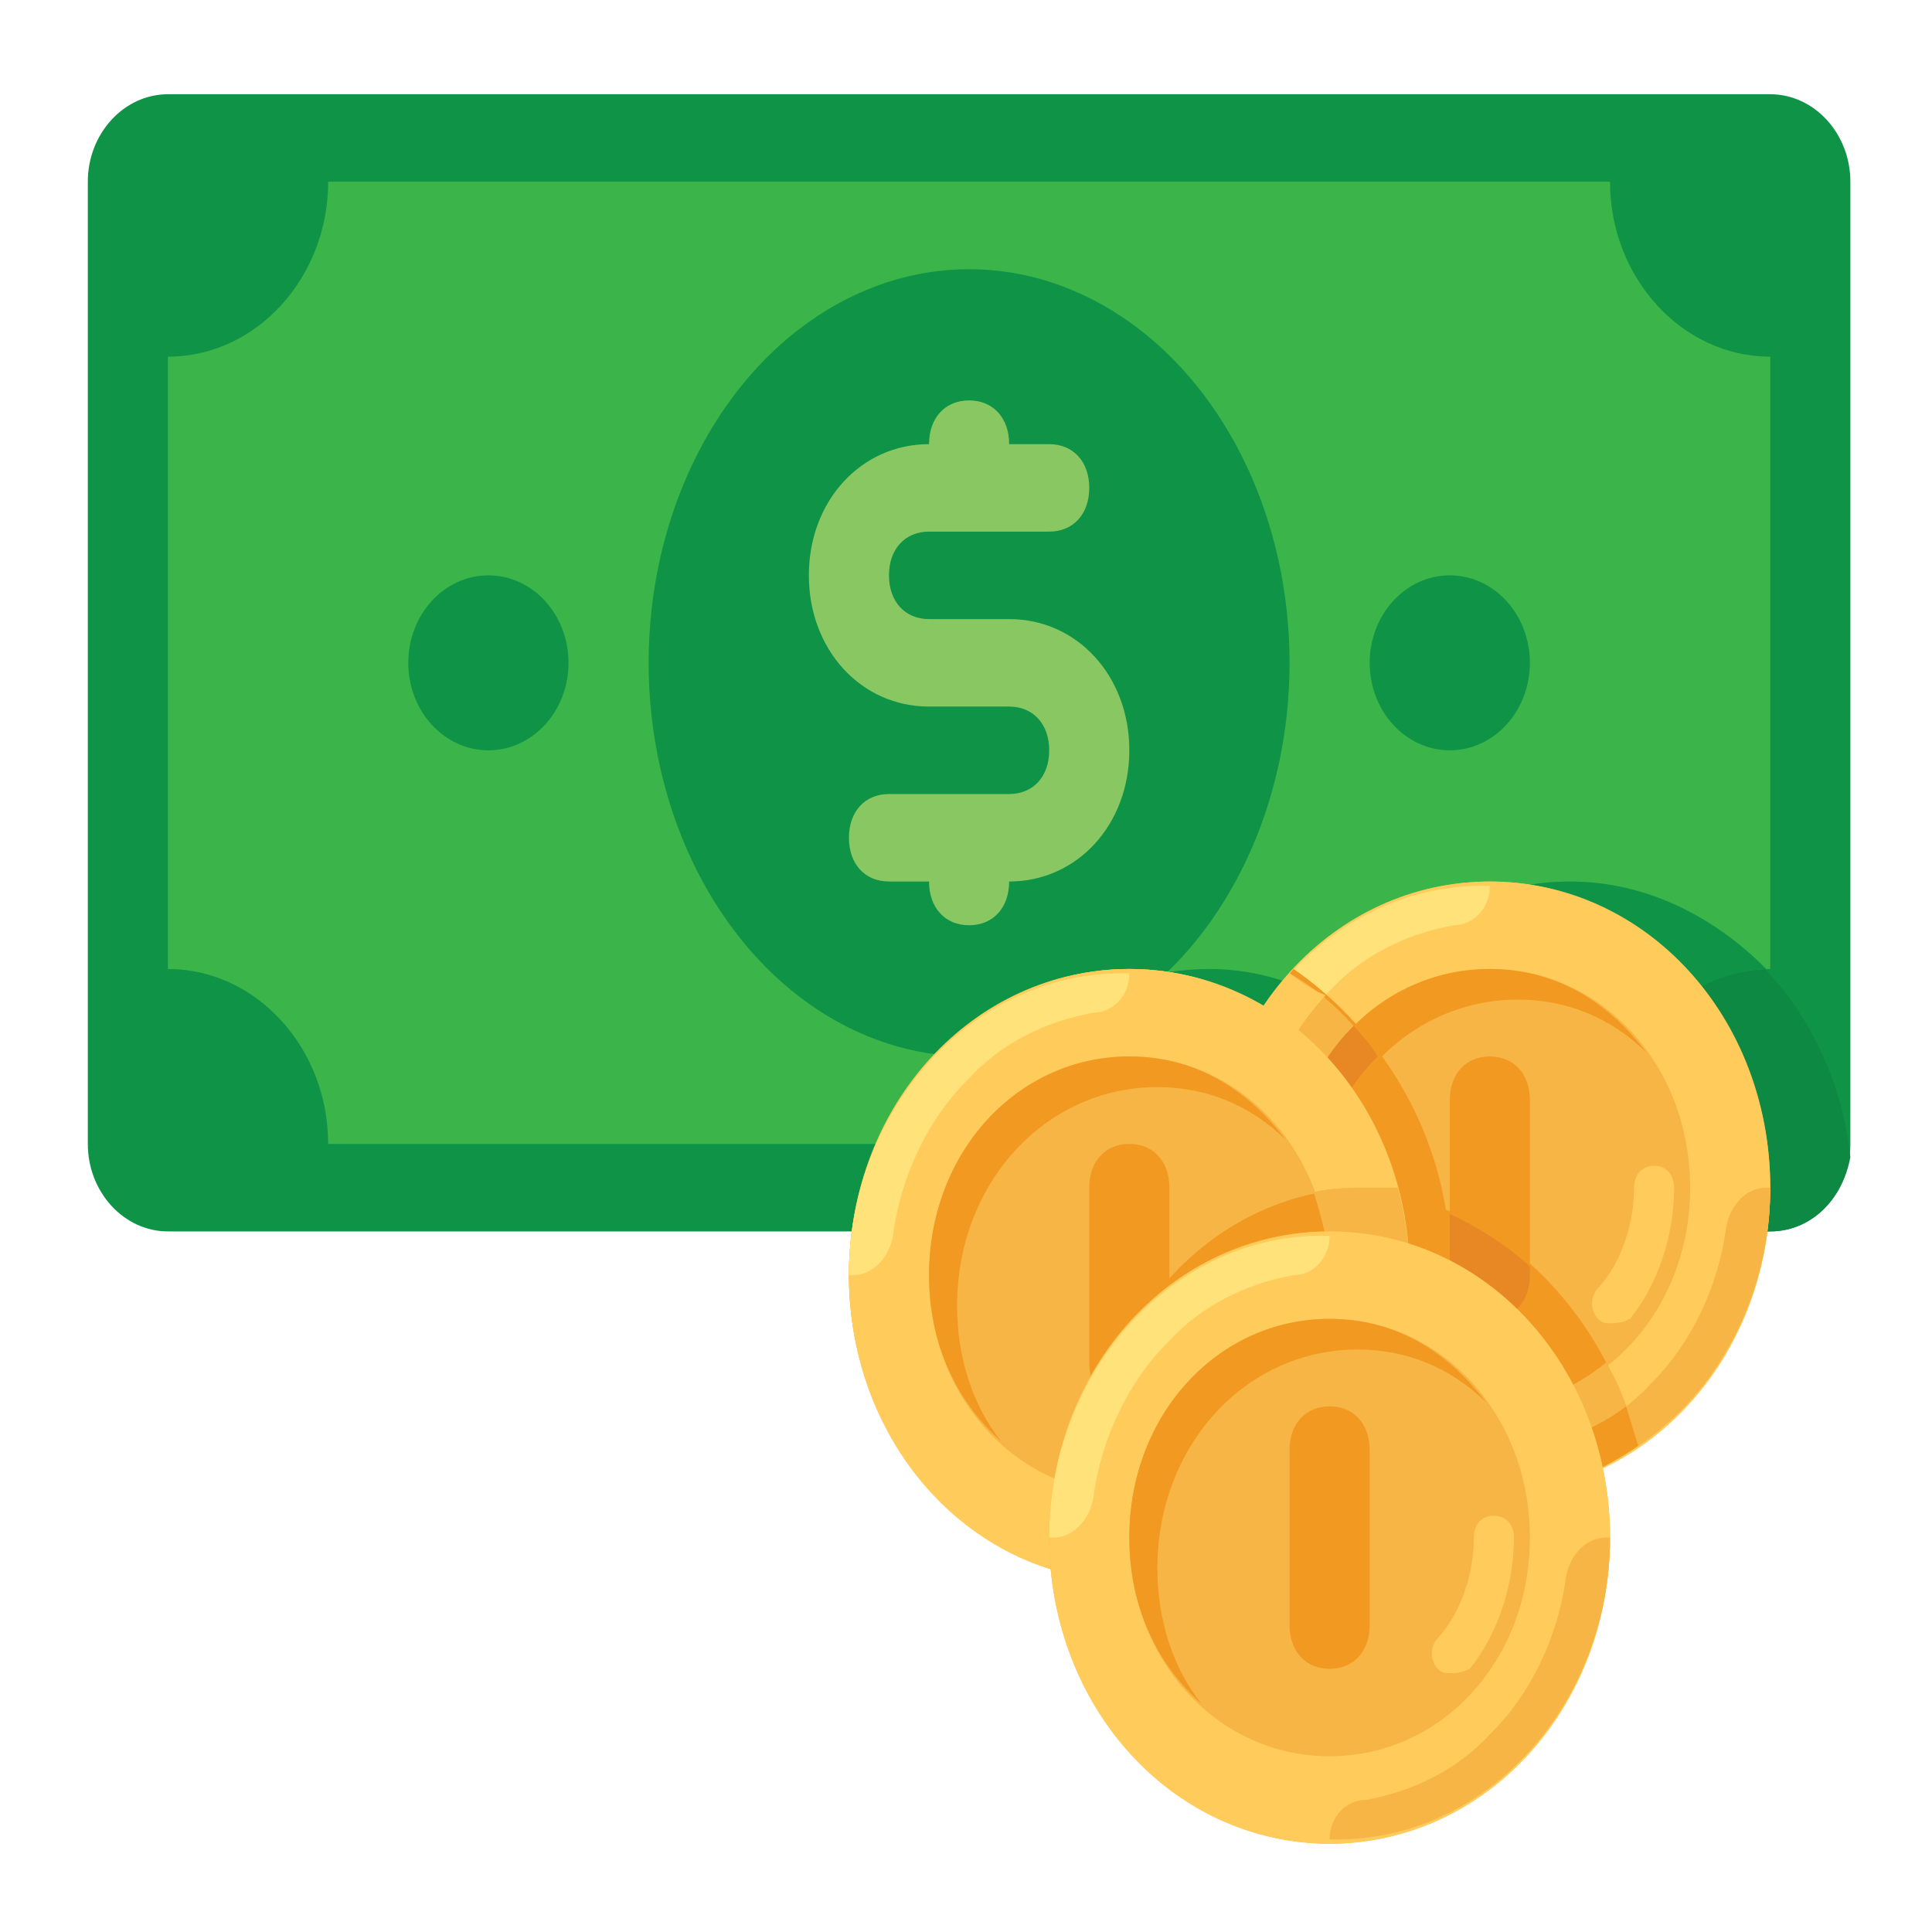 <?xml version="1.0" encoding="UTF-8" standalone="no"?>
<!-- Generator: Adobe Illustrator 19.0.0, SVG Export Plug-In . SVG Version: 6.00 Build 0)  -->

<svg
   xmlns:dc="http://purl.org/dc/elements/1.1/"
   xmlns:cc="http://creativecommons.org/ns#"
   xmlns:rdf="http://www.w3.org/1999/02/22-rdf-syntax-ns#"
   xmlns:svg="http://www.w3.org/2000/svg"
   xmlns="http://www.w3.org/2000/svg"
   xmlns:sodipodi="http://sodipodi.sourceforge.net/DTD/sodipodi-0.dtd"
   xmlns:inkscape="http://www.inkscape.org/namespaces/inkscape"
   version="1.1"
   id="Capa_1"
   x="0px"
   y="0px"
   viewBox="0 0 55 55"
   xml:space="preserve"
   sodipodi:docname="icon_4.svg"
   width="55"
   height="55"
   inkscape:version="0.92.4 (33fec40, 2019-01-16)"><defs
   id="defs286" /><sodipodi:namedview
   pagecolor="#ffffff"
   bordercolor="#666666"
   borderopacity="1"
   objecttolerance="10"
   gridtolerance="10"
   guidetolerance="10"
   inkscape:pageopacity="0"
   inkscape:pageshadow="2"
   inkscape:window-width="1920"
   inkscape:window-height="1080"
   id="namedview284"
   showgrid="false"
   inkscape:zoom="1.6601562"
   inkscape:cx="256"
   inkscape:cy="256"
   inkscape:window-x="0"
   inkscape:window-y="0"
   inkscape:window-maximized="1"
   inkscape:current-layer="Capa_1" />














































<g
   id="g347"
   transform="matrix(0.098,0,0,0.107,2.5,49.092)"><path
     inkscape:connector-curvature="0"
     id="path169"
     d="M 488.727,-131.182 H 23.273 C 10.473,-131.182 0,-141.655 0,-154.455 v -256 c 0,-12.8 10.473,-23.273 23.273,-23.273 h 465.455 c 12.8,0 23.273,10.473 23.273,23.273 v 256 c -10e-4,12.8 -10.474,23.273 -23.274,23.273 z"
     style="fill:#0e9347" /><path
     inkscape:connector-curvature="0"
     id="path171"
     d="m 430.545,-224.273 c -26.764,0 -51.2,12.8 -65.164,33.745 -11.636,-5.817 -24.436,-10.472 -39.563,-10.472 -40.727,0 -74.473,30.255 -80.291,69.818 h 243.2 c 11.636,0 20.945,-8.145 23.273,-19.782 -4.655,-40.727 -39.564,-73.309 -81.455,-73.309 z"
     style="fill:#0d8944" /><path
     inkscape:connector-curvature="0"
     id="path173"
     d="M 442.182,-154.455 H 69.818 c 0,-25.6 -20.945,-46.545 -46.545,-46.545 v -162.909 c 25.6,0 46.545,-20.945 46.545,-46.545 h 372.364 c 0,25.6 20.945,46.545 46.545,46.545 V -201 c -25.6,0 -46.545,20.945 -46.545,46.545 z"
     style="fill:#3bb54a" /><g
     transform="translate(0,-457)"
     id="g183">
	<path
   inkscape:connector-curvature="0"
   id="path175"
   d="m 430.545,232.727 c -26.764,0 -51.2,12.8 -65.164,33.745 C 353.745,260.655 340.945,256 325.818,256 c -32.582,0 -60.509,18.618 -73.309,46.545 h 189.673 c 0,-25.6 19.782,-45.382 45.382,-46.545 -15.128,-13.964 -34.909,-23.273 -57.019,-23.273 z"
   style="fill:#0e9347" />
	<ellipse
   id="ellipse177"
   ry="104.727"
   rx="93.091"
   cy="174.545"
   cx="256"
   style="fill:#0e9347" />
	<circle
   id="circle179"
   r="23.273"
   cy="174.545"
   cx="116.364"
   style="fill:#0e9347" />
	<circle
   id="circle181"
   r="23.273"
   cy="174.545"
   cx="395.636"
   style="fill:#0e9347" />
</g><path
     inkscape:connector-curvature="0"
     id="path185"
     d="m 267.636,-294.091 h -23.273 c -6.982,0 -11.636,-4.655 -11.636,-11.636 0,-6.982 4.655,-11.636 11.636,-11.636 h 34.909 c 6.982,0 11.636,-4.655 11.636,-11.636 0,-6.982 -4.655,-11.636 -11.636,-11.636 h -11.636 c 0,-6.982 -4.655,-11.636 -11.636,-11.636 -6.982,0 -11.636,4.655 -11.636,11.636 -19.782,0 -34.909,15.127 -34.909,34.909 0,19.782 15.127,34.909 34.909,34.909 h 23.273 c 6.982,0 11.636,4.655 11.636,11.636 0,6.982 -4.655,11.636 -11.636,11.636 h -34.909 c -6.982,0 -11.636,4.655 -11.636,11.636 0,6.982 4.655,11.636 11.636,11.636 h 11.636 c 0,6.982 4.655,11.636 11.636,11.636 6.982,0 11.636,-4.655 11.636,-11.636 19.782,0 34.909,-15.127 34.909,-34.909 0,-19.782 -15.127,-34.909 -34.909,-34.909 z"
     style="fill:#89c763" /><circle
     id="circle187"
     r="81.455"
     cy="-119.545"
     cx="302.545"
     style="fill:#ffca5d" /><circle
     id="circle189"
     r="81.455"
     cy="-142.818"
     cx="407.273"
     style="fill:#f6b545" /><path
     inkscape:connector-curvature="0"
     id="path191"
     d="m 407.273,-224.273 c -45.382,0 -81.455,36.073 -81.455,81.455 0,45.382 36.073,81.455 81.455,81.455 45.382,0 81.455,-36.073 81.455,-81.455 0,-45.382 -36.073,-81.455 -81.455,-81.455 z m 0,139.637 c -32.582,0 -58.182,-25.6 -58.182,-58.182 0,-32.582 25.6,-58.182 58.182,-58.182 32.582,0 58.182,25.6 58.182,58.182 0,32.582 -25.6,58.182 -58.182,58.182 z"
     style="fill:#ffcb5b" /><path
     inkscape:connector-curvature="0"
     id="path193"
     d="m 407.273,-62.527 v 0 c 45.382,1.164 81.455,-36.073 81.455,-80.291 h -1.164 c -5.818,0 -10.473,4.655 -11.636,10.473 -2.327,16.291 -10.473,31.418 -22.109,41.891 -9.309,9.309 -22.109,15.127 -36.073,17.454 -5.819,0 -10.473,4.655 -10.473,10.473 z"
     style="fill:#f6b545" /><path
     inkscape:connector-curvature="0"
     id="path195"
     d="m 407.273,-223.109 v 0 c -45.382,-1.164 -81.455,36.073 -81.455,80.291 h 1.164 c 5.818,0 10.473,-4.655 11.636,-10.473 2.327,-16.291 10.473,-31.418 22.109,-41.891 9.309,-9.309 22.109,-15.127 36.073,-17.455 5.818,0.001 10.473,-4.654 10.473,-10.472 z"
     style="fill:#ffe27a" /><path
     inkscape:connector-curvature="0"
     id="path197"
     d="m 357.236,-134.673 c 0,-32.582 25.6,-58.182 58.182,-58.182 13.964,0 26.764,4.655 37.236,13.964 C 441.018,-192.855 425.891,-201 407.273,-201 c -32.582,0 -58.182,25.6 -58.182,58.182 0,18.618 8.145,33.745 20.945,44.218 -8.145,-9.309 -12.8,-22.109 -12.8,-36.073 z"
     style="fill:#f19920" /><path
     inkscape:connector-curvature="0"
     id="path199"
     d="m 442.182,-106.745 c -1.164,0 -2.327,0 -3.491,-1.164 -2.327,-2.327 -2.327,-5.818 0,-8.145 6.982,-6.982 10.473,-17.455 10.473,-26.764 0,-3.491 2.327,-5.818 5.818,-5.818 3.491,0 5.818,2.327 5.818,5.818 0,12.8 -4.655,25.6 -12.8,34.909 -2.327,1.164 -4.655,1.164 -5.818,1.164 z"
     style="fill:#ffcb5b" /><g
     transform="translate(0,-457)"
     id="g205">
	<path
   inkscape:connector-curvature="0"
   id="path201"
   d="m 407.273,349.091 c -6.982,0 -11.636,-4.655 -11.636,-11.636 V 290.91 c 0,-6.982 4.655,-11.636 11.636,-11.636 6.981,0 11.636,4.655 11.636,11.636 v 46.545 c 0,6.981 -4.654,11.636 -11.636,11.636 z"
   style="fill:#f19920" />
	<path
   inkscape:connector-curvature="0"
   id="path203"
   d="M 450.327,382.836 C 442.182,353.745 421.236,330.472 394.472,320 c -4.655,-26.764 -22.109,-50.036 -44.218,-64 -13.964,15.127 -23.273,34.909 -23.273,57.018 0,45.382 36.073,81.455 81.455,81.455 15.128,1.163 29.091,-3.491 41.891,-11.637 z"
   style="fill:#f19920" />
</g><g
     transform="translate(0,-457)"
     id="g211">
	<path
   inkscape:connector-curvature="0"
   id="path207"
   d="m 370.036,358.4 c -8.145,-10.473 -13.964,-23.273 -13.964,-37.236 0,-16.291 6.982,-31.418 18.618,-41.891 -2.327,-3.491 -4.655,-5.818 -6.982,-8.145 -11.636,10.473 -18.618,25.6 -18.618,43.055 0.001,18.617 8.146,33.744 20.946,44.217 z"
   style="fill:#e78825" />
	<path
   inkscape:connector-curvature="0"
   id="path209"
   d="m 395.636,321.164 v 16.291 c 0,6.982 4.655,11.636 11.636,11.636 6.981,0 11.636,-4.655 11.636,-11.636 v -2.327 c -6.981,-5.819 -15.126,-10.473 -23.272,-13.964 z"
   style="fill:#e78825" />
</g><path
     inkscape:connector-curvature="0"
     id="path213"
     d="m 450.327,-74.164 c -2.327,-8.145 -4.655,-15.127 -9.309,-22.109 -9.309,6.982 -20.945,11.636 -33.745,11.636 -32.582,0 -58.182,-25.6 -58.182,-58.182 0,-17.455 6.982,-32.582 18.618,-43.055 -5.818,-5.818 -11.636,-10.473 -18.618,-13.964 -13.964,15.127 -23.273,34.909 -23.273,57.018 0,45.382 36.073,81.455 81.455,81.455 16.291,0.001 30.254,-4.653 43.054,-12.799 z"
     style="fill:#f6b545" /><path
     inkscape:connector-curvature="0"
     id="path215"
     d="m 446.836,-84.636 c -8.145,5.818 -18.618,9.309 -29.091,11.636 -5.818,1.164 -10.473,5.818 -10.473,11.636 v 0 c 16.291,0 30.255,-4.655 43.055,-12.8 -1.163,-3.491 -2.327,-6.981 -3.491,-10.472 z"
     style="fill:#f19920" /><path
     inkscape:connector-curvature="0"
     id="path217"
     d="m 349.091,-199.836 c -13.964,15.127 -23.273,34.909 -23.273,57.018 h 1.164 c 5.818,0 10.473,-4.655 11.636,-10.473 2.327,-16.291 10.473,-30.255 20.945,-40.727 -3.49,-1.164 -6.981,-3.491 -10.472,-5.818 z"
     style="fill:#ffcb5b" /><circle
     id="circle219"
     r="81.455"
     cy="-119.545"
     cx="302.545"
     style="fill:#f6b545" /><path
     inkscape:connector-curvature="0"
     id="path221"
     d="m 290.909,-61.364 c 0,8.145 1.164,15.127 3.491,23.273 2.327,0 5.818,0 8.145,0 45.382,0 81.455,-36.073 81.455,-81.455 0,-8.145 -1.164,-15.127 -3.491,-23.273 -2.327,0 -5.818,0 -8.145,0 -45.382,10e-4 -81.455,36.074 -81.455,81.455 z"
     style="fill:#f19920" /><path
     inkscape:connector-curvature="0"
     id="path223"
     d="m 302.545,-201 c -45.382,0 -81.455,36.073 -81.455,81.455 0,45.382 36.073,81.455 81.455,81.455 45.382,0 81.455,-36.074 81.455,-81.455 C 384,-164.926 347.927,-201 302.545,-201 Z m 0,139.636 c -32.582,0 -58.182,-25.6 -58.182,-58.182 0,-32.582 25.6,-58.182 58.182,-58.182 32.582,0 58.182,25.6 58.182,58.182 0,32.582 -25.6,58.182 -58.182,58.182 z"
     style="fill:#ffcb5b" /><path
     inkscape:connector-curvature="0"
     id="path225"
     d="m 302.545,-39.255 v 0 C 347.927,-38.091 384,-75.327 384,-119.545 h -1.164 c -5.818,0 -10.473,4.655 -11.636,10.473 -2.327,16.291 -10.473,31.418 -22.109,41.891 -9.309,9.309 -22.109,15.127 -36.073,17.455 -5.818,-10e-4 -10.473,4.653 -10.473,10.471 z"
     style="fill:#f6b545" /><path
     inkscape:connector-curvature="0"
     id="path227"
     d="m 302.545,-199.836 v 0 c -45.382,-1.164 -81.455,36.073 -81.455,80.291 h 1.164 c 5.818,0 10.473,-4.655 11.636,-10.473 2.327,-16.291 10.473,-31.418 22.109,-41.891 9.309,-9.309 22.109,-15.127 36.073,-17.455 5.819,0 10.473,-4.654 10.473,-10.472 z"
     style="fill:#ffe27a" /><path
     inkscape:connector-curvature="0"
     id="path229"
     d="m 252.509,-111.4 c 0,-32.582 25.6,-58.182 58.182,-58.182 13.964,0 26.764,4.655 37.236,13.964 -11.636,-13.964 -26.764,-22.109 -45.382,-22.109 -32.582,0 -58.182,25.6 -58.182,58.182 0,18.618 8.145,33.745 20.945,44.218 -8.144,-9.309 -12.799,-22.109 -12.799,-36.073 z"
     style="fill:#f19920" /><path
     inkscape:connector-curvature="0"
     id="path231"
     d="m 337.455,-83.473 c -1.164,0 -2.327,0 -3.491,-1.164 -2.327,-2.327 -2.327,-5.818 0,-8.145 6.982,-6.982 10.473,-17.455 10.473,-26.764 0,-3.491 2.327,-5.818 5.818,-5.818 3.491,0 5.818,2.327 5.818,5.818 0,12.8 -4.655,25.6 -12.8,34.909 -2.328,1.164 -4.655,1.164 -5.818,1.164 z"
     style="fill:#ffcb5b" /><path
     inkscape:connector-curvature="0"
     id="path233"
     d="m 302.545,-84.636 c -6.982,0 -11.636,-4.655 -11.636,-11.636 v -46.545 c 0,-6.982 4.655,-11.636 11.636,-11.636 6.982,0 11.636,4.655 11.636,11.636 v 46.545 c 0.001,6.981 -4.654,11.636 -11.636,11.636 z"
     style="fill:#f19920" /><g
     transform="translate(0,-457)"
     id="g239">
	<path
   inkscape:connector-curvature="0"
   id="path235"
   d="m 356.073,315.345 c 2.327,6.982 4.655,13.964 4.655,22.109 0,32.582 -25.6,58.182 -58.182,58.182 -3.491,0 -8.145,0 -11.636,-1.164 v 1.164 c 0,8.145 1.164,15.127 3.491,23.273 2.327,0 5.818,0 8.145,0 45.382,0 81.455,-36.073 81.455,-81.455 0,-8.145 -1.164,-15.127 -3.491,-23.273 -2.327,0 -5.818,0 -8.145,0 -5.82,0.001 -10.474,0.001 -16.292,1.164 z"
   style="fill:#f6b545" />
	<circle
   id="circle237"
   r="81.455"
   cy="407.273"
   cx="360.727"
   style="fill:#f6b545" />
</g><path
     inkscape:connector-curvature="0"
     id="path241"
     d="m 360.727,-131.182 c -45.382,0 -81.455,36.073 -81.455,81.455 0,45.382 36.073,81.455 81.455,81.455 45.382,0 81.455,-36.073 81.455,-81.455 0,-45.382 -36.073,-81.455 -81.455,-81.455 z m 0,139.637 c -32.582,0 -58.182,-25.6 -58.182,-58.182 0,-32.582 25.6,-58.182 58.182,-58.182 32.582,0 58.182,25.6 58.182,58.182 0,32.582 -25.6,58.182 -58.182,58.182 z"
     style="fill:#ffcb5b" /><path
     inkscape:connector-curvature="0"
     id="path243"
     d="m 360.727,30.564 v 0 c 45.382,1.164 81.455,-36.073 81.455,-80.291 h -1.164 c -5.818,0 -10.473,4.655 -11.636,10.473 -2.327,16.291 -10.473,31.418 -22.109,41.891 -9.309,9.309 -22.109,15.127 -36.073,17.455 -5.818,-10e-4 -10.473,4.653 -10.473,10.472 z"
     style="fill:#f6b545" /><path
     inkscape:connector-curvature="0"
     id="path245"
     d="m 360.727,-130.018 v 0 c -45.382,-1.164 -81.455,36.073 -81.455,80.291 h 1.164 c 5.818,0 10.473,-4.655 11.636,-10.473 2.327,-16.291 10.473,-31.418 22.109,-41.891 9.309,-9.309 22.109,-15.127 36.073,-17.455 5.819,0.001 10.473,-4.654 10.473,-10.472 z"
     style="fill:#ffe27a" /><path
     inkscape:connector-curvature="0"
     id="path247"
     d="m 310.691,-41.582 c 0,-32.582 25.6,-58.182 58.182,-58.182 13.964,0 26.764,4.655 37.236,13.964 -11.636,-13.964 -26.764,-22.109 -45.382,-22.109 -32.582,0 -58.182,25.6 -58.182,58.182 0,18.618 8.145,33.745 20.945,44.218 -8.145,-9.309 -12.799,-22.109 -12.799,-36.073 z"
     style="fill:#f19920" /><path
     inkscape:connector-curvature="0"
     id="path249"
     d="m 395.636,-13.655 c -1.164,0 -2.327,0 -3.491,-1.164 -2.327,-2.327 -2.327,-5.818 0,-8.145 6.982,-6.982 10.473,-17.455 10.473,-26.764 0,-3.491 2.327,-5.818 5.818,-5.818 3.491,0 5.818,2.327 5.818,5.818 0,12.8 -4.655,25.6 -12.8,34.909 -2.327,1.164 -4.654,1.164 -5.818,1.164 z"
     style="fill:#ffcb5b" /><path
     inkscape:connector-curvature="0"
     id="path251"
     d="m 360.727,-14.818 c -6.982,0 -11.636,-4.655 -11.636,-11.636 V -73 c 0,-6.982 4.655,-11.636 11.636,-11.636 6.982,0 11.636,4.655 11.636,11.636 v 46.545 c 10e-4,6.982 -4.654,11.637 -11.636,11.637 z"
     style="fill:#f19920" /><g
     transform="translate(0,-457)"
     id="g253">
</g><g
     transform="translate(0,-457)"
     id="g255">
</g><g
     transform="translate(0,-457)"
     id="g257">
</g><g
     transform="translate(0,-457)"
     id="g259">
</g><g
     transform="translate(0,-457)"
     id="g261">
</g><g
     transform="translate(0,-457)"
     id="g263">
</g><g
     transform="translate(0,-457)"
     id="g265">
</g><g
     transform="translate(0,-457)"
     id="g267">
</g><g
     transform="translate(0,-457)"
     id="g269">
</g><g
     transform="translate(0,-457)"
     id="g271">
</g><g
     transform="translate(0,-457)"
     id="g273">
</g><g
     transform="translate(0,-457)"
     id="g275">
</g><g
     transform="translate(0,-457)"
     id="g277">
</g><g
     transform="translate(0,-457)"
     id="g279">
</g><g
     transform="translate(0,-457)"
     id="g281">
</g></g>
</svg>